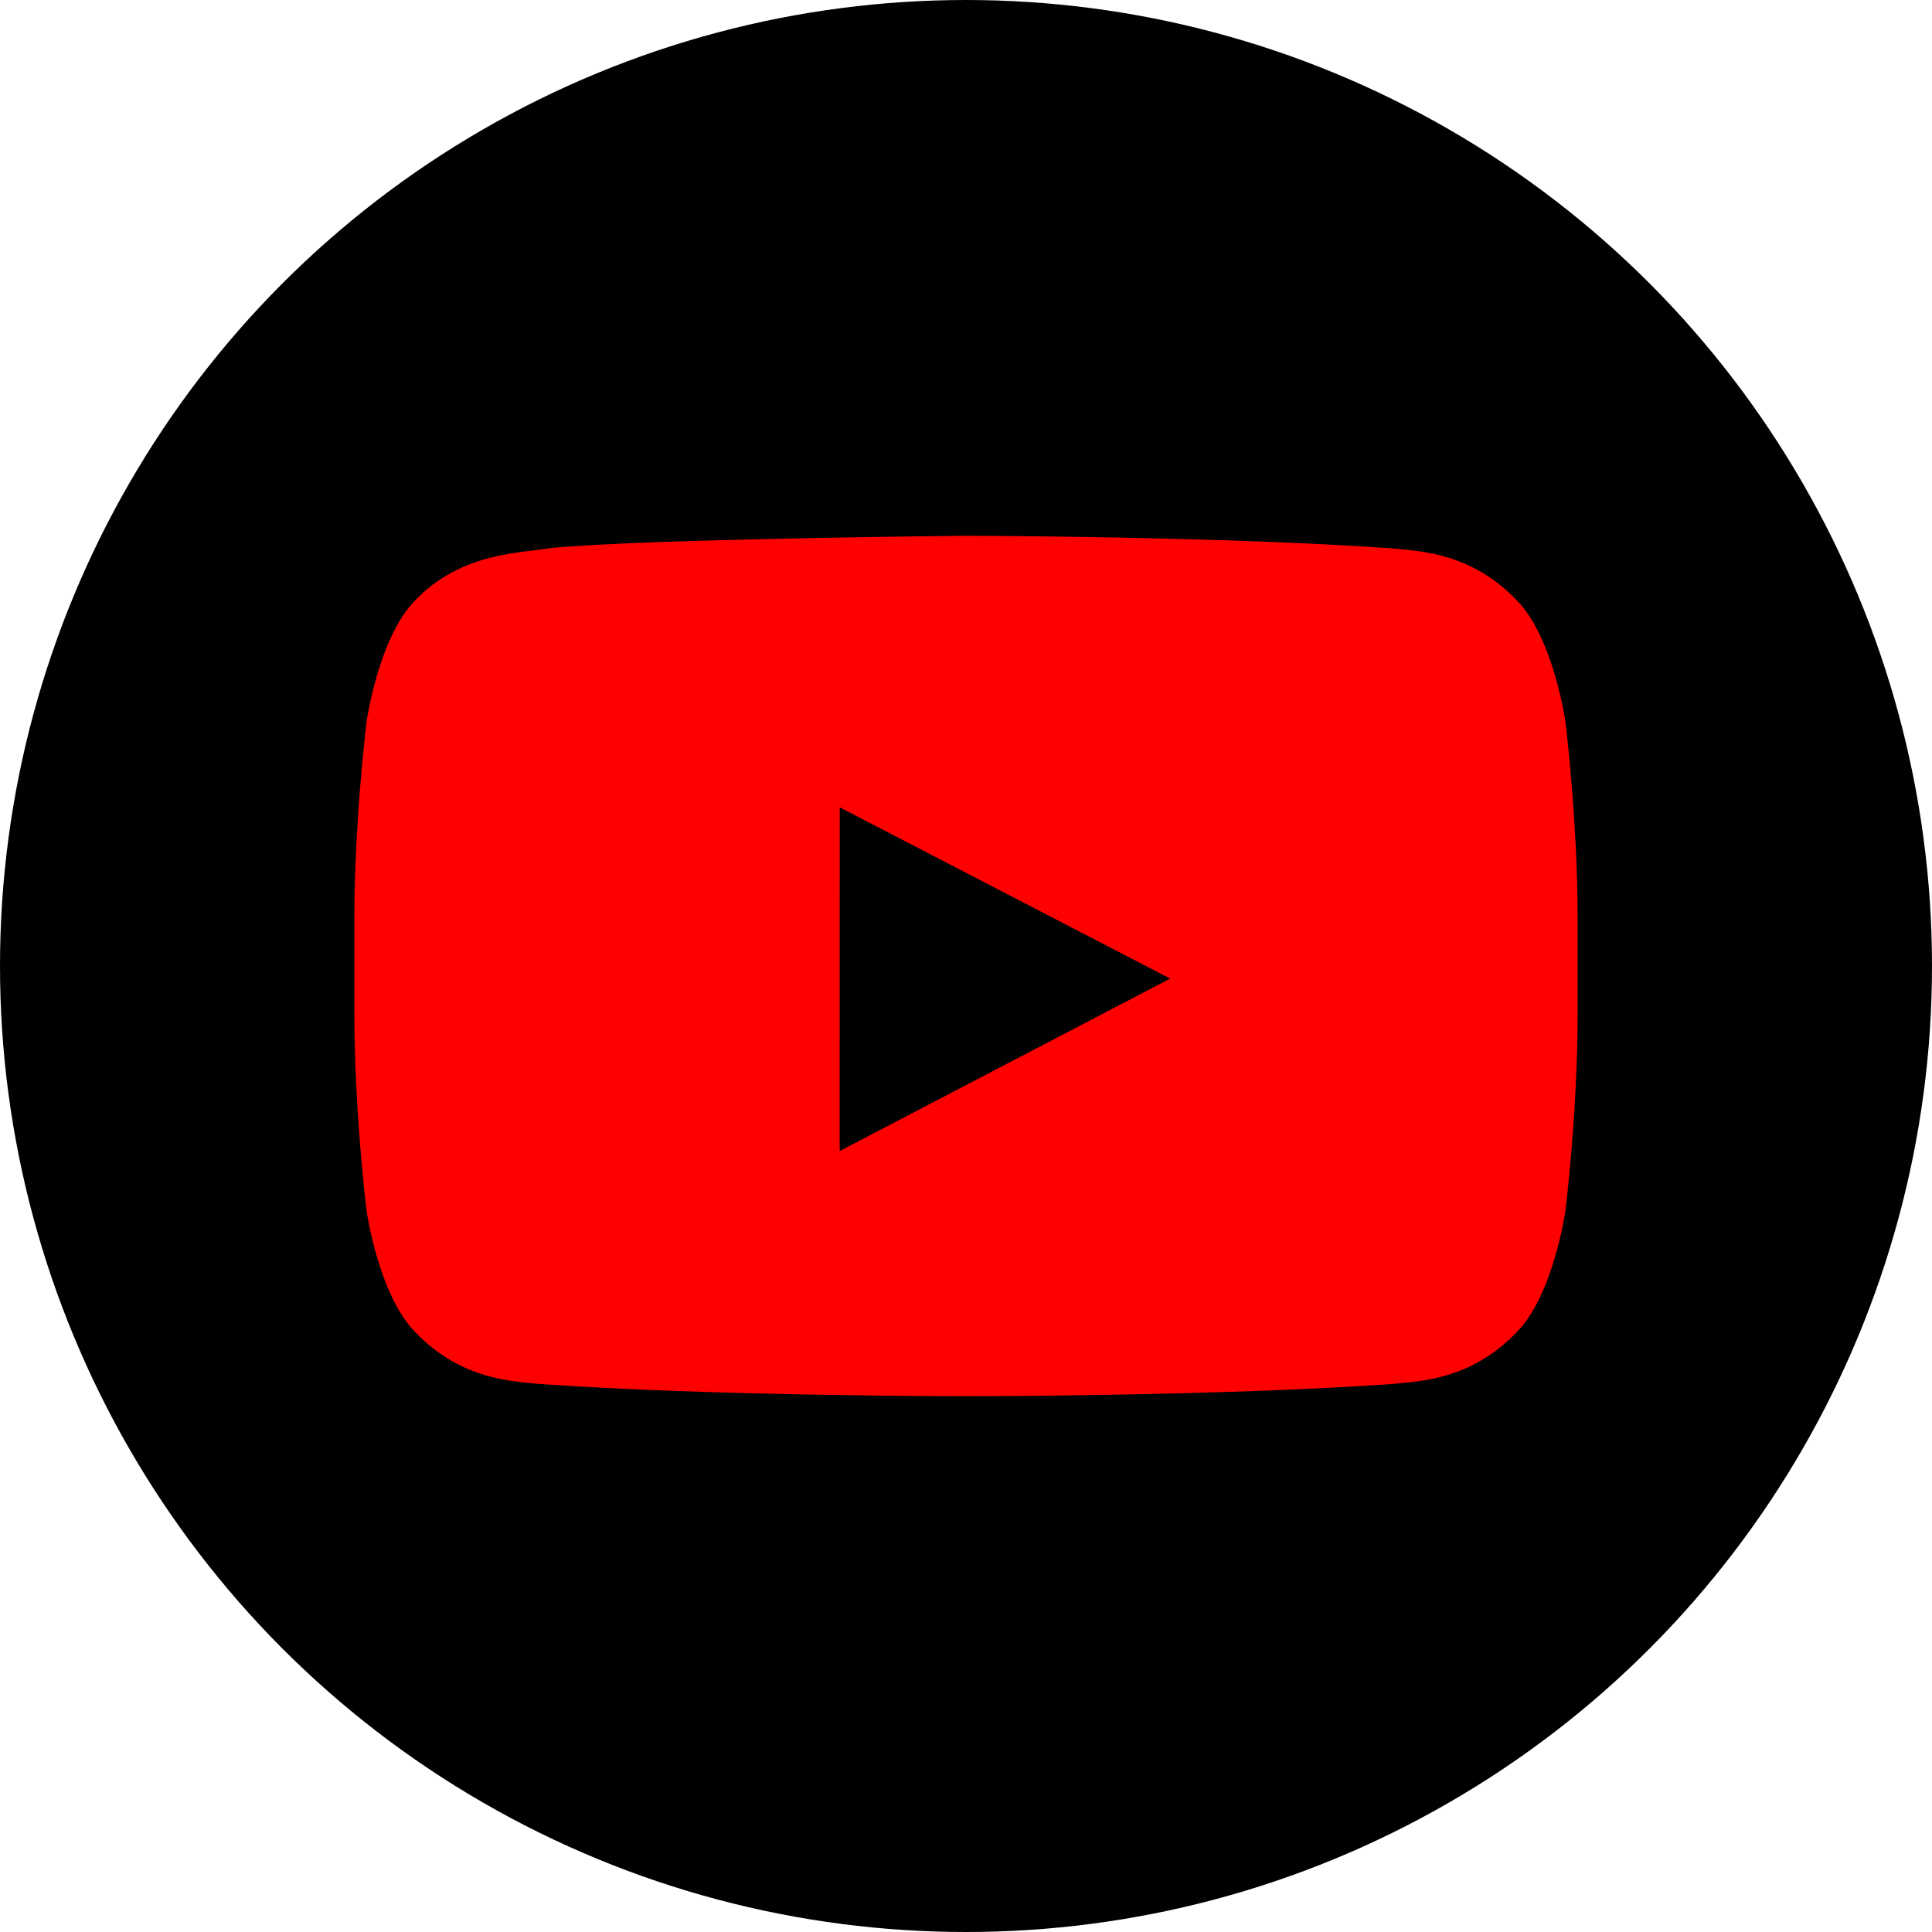 <?xml version="1.0" encoding="UTF-8" standalone="no"?>
<svg
   xmlns:dc="http://purl.org/dc/elements/1.1/"
   xmlns:cc="http://creativecommons.org/ns#"
   xmlns:rdf="http://www.w3.org/1999/02/22-rdf-syntax-ns#"
   xmlns:svg="http://www.w3.org/2000/svg"
   xmlns="http://www.w3.org/2000/svg"
   version="1.1"
   width="100%"
   height="100%"
   viewBox="0 0 100 100"
   id="youtube_btn">
  <defs
     id="defs" />
  <circle
     cx="50"
     cy="50"
     r="50"
     id="bg"
     fill="#000000">
  </circle>
  <path
     d="m 43.463,41.787 -0.003,17.791 17.109,-8.926 -17.106,-8.865 z m 37.565,20.873 c 0,0 -0.619,4.363 -2.518,6.286 -2.407,2.522 -5.106,2.534 -6.344,2.681 C 63.306,72.268 50.014,72.268 50.014,72.268 l -0.028,0 c 0,0 -13.291,0 -22.152,-0.641 -1.238,-0.148 -3.936,-0.16 -6.344,-2.681 -1.899,-1.922 -2.517,-6.286 -2.517,-6.286 0,0 -0.633,-5.124 -0.633,-10.248 l 0,-4.805 c 0,-5.123 0.633,-10.247 0.633,-10.247 0,0 0.618,-4.363 2.517,-6.286 2.408,-2.522 5.572,-2.441 6.981,-2.706 C 33.537,27.882 50,27.732 50,27.732 c 0,0 13.306,0.02 22.166,0.661 1.238,0.148 3.937,0.16 6.344,2.682 1.899,1.922 2.518,6.286 2.518,6.286 0,0 0.632,5.124 0.632,10.247 l 0,4.805 c 0,5.124 -0.632,10.248 -0.632,10.248"
     id="tube" fill="#ff0000">
  </path>
</svg>
